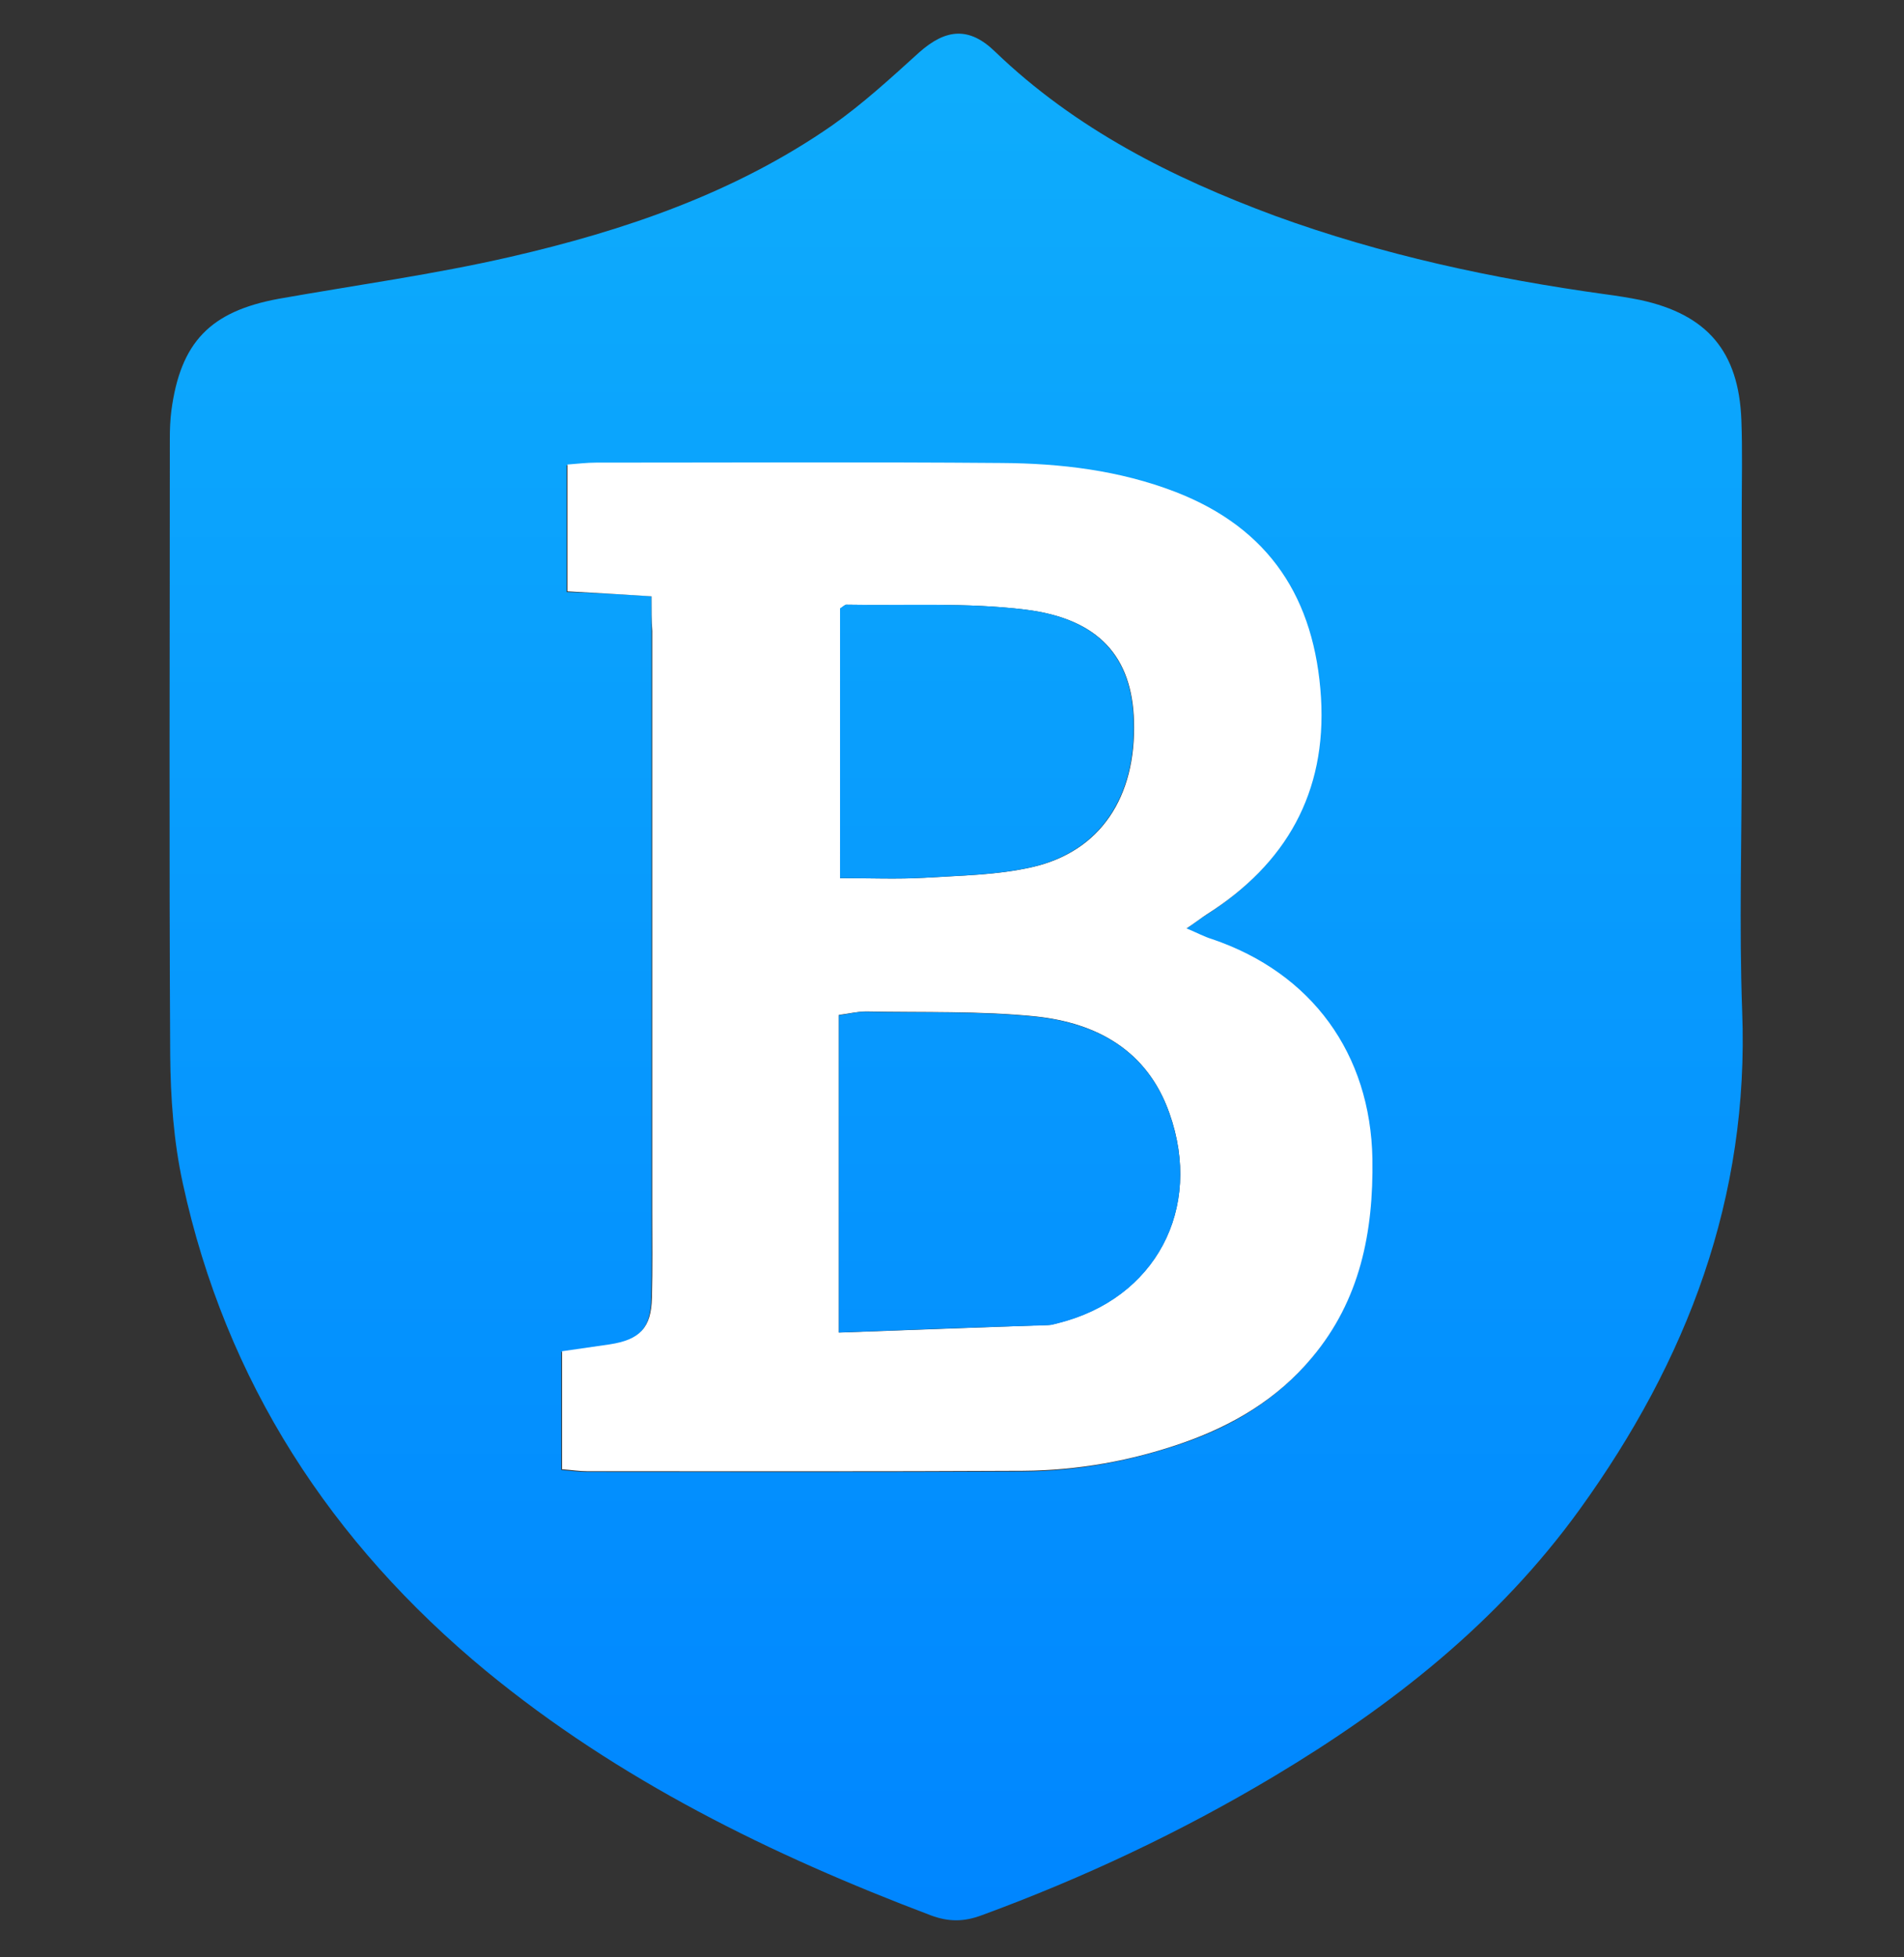 <svg width="36" height="37" viewBox="0 0 36 37" fill="none" xmlns="http://www.w3.org/2000/svg">
<rect x="0" y="0" width="36" height="37" fill="#333333" stroke="none"/>
<g clip-path="url(#clip0_1_15852)">
<path d="M32.932 14.274C32.932 15.887 32.882 17.507 32.94 19.112C33.076 22.64 31.903 25.715 29.865 28.537C28.324 30.668 26.316 32.245 24.091 33.577C22.334 34.628 20.484 35.499 18.561 36.205C18.23 36.328 17.942 36.335 17.596 36.205C14.572 35.06 11.7 33.649 9.194 31.59C6.256 29.163 4.269 26.118 3.456 22.367C3.283 21.575 3.225 20.754 3.218 19.94C3.196 16.059 3.211 12.171 3.211 8.291C3.211 8.118 3.218 7.938 3.24 7.765C3.412 6.469 3.974 5.886 5.27 5.648C6.732 5.389 8.208 5.187 9.648 4.856C11.808 4.359 13.896 3.647 15.732 2.372C16.315 1.962 16.848 1.472 17.38 0.99C17.884 0.543 18.324 0.5 18.813 0.975C20.332 2.437 22.161 3.359 24.105 4.079C26.136 4.82 28.224 5.267 30.348 5.562C30.571 5.591 30.794 5.627 31.01 5.67C32.277 5.943 32.875 6.642 32.925 7.938C32.947 8.514 32.932 9.09 32.932 9.666C32.932 11.207 32.932 12.74 32.932 14.274ZM12.319 11.271C12.319 11.538 12.319 11.739 12.319 11.941C12.319 15.584 12.319 19.227 12.319 22.871C12.319 23.432 12.326 23.987 12.312 24.548C12.297 25.117 12.088 25.348 11.512 25.427C11.217 25.47 10.922 25.513 10.612 25.556C10.612 26.32 10.612 27.04 10.612 27.788C10.8 27.803 10.944 27.824 11.088 27.824C13.838 27.824 16.581 27.831 19.332 27.817C20.361 27.81 21.369 27.623 22.341 27.291C23.292 26.968 24.134 26.463 24.789 25.679C25.704 24.584 25.963 23.296 25.934 21.92C25.898 19.926 24.796 18.407 22.903 17.766C22.766 17.715 22.629 17.651 22.42 17.564C22.6 17.435 22.694 17.363 22.802 17.298C24.3 16.34 25.063 15.001 24.962 13.201C24.854 11.336 24.004 9.997 22.212 9.313C21.146 8.903 20.044 8.78 18.921 8.766C16.365 8.744 13.809 8.759 11.253 8.759C11.08 8.759 10.915 8.78 10.713 8.795C10.713 9.608 10.713 10.379 10.713 11.192C11.268 11.207 11.764 11.236 12.319 11.271Z" fill="url(#paint0_linear_1_15852)"/>
<path d="M12.319 11.272C11.765 11.236 11.261 11.207 10.728 11.178C10.728 10.365 10.728 9.595 10.728 8.781C10.922 8.767 11.095 8.745 11.268 8.745C13.824 8.745 16.38 8.731 18.936 8.752C20.052 8.759 21.161 8.889 22.226 9.299C24.012 9.991 24.861 11.322 24.977 13.187C25.085 14.987 24.314 16.334 22.817 17.284C22.716 17.349 22.615 17.428 22.435 17.55C22.644 17.637 22.773 17.709 22.917 17.752C24.804 18.393 25.913 19.919 25.949 21.907C25.97 23.289 25.718 24.578 24.804 25.665C24.149 26.45 23.306 26.947 22.356 27.278C21.384 27.616 20.376 27.796 19.346 27.803C16.596 27.818 13.853 27.811 11.102 27.811C10.958 27.811 10.821 27.789 10.627 27.774C10.627 27.033 10.627 26.306 10.627 25.543C10.929 25.499 11.232 25.456 11.527 25.413C12.096 25.326 12.312 25.103 12.326 24.535C12.341 23.973 12.333 23.419 12.333 22.857C12.333 19.214 12.333 15.57 12.333 11.927C12.319 11.74 12.319 11.539 12.319 11.272ZM15.861 25.19C17.208 25.139 18.511 25.096 19.814 25.046C19.879 25.046 19.937 25.024 20.001 25.01C21.845 24.549 22.752 22.85 22.111 21.043C21.693 19.855 20.736 19.336 19.584 19.214C18.525 19.106 17.453 19.142 16.38 19.12C16.214 19.12 16.041 19.163 15.861 19.185C15.861 21.179 15.861 23.123 15.861 25.19ZM15.883 16.6C16.459 16.6 16.97 16.622 17.481 16.593C18.165 16.55 18.857 16.543 19.519 16.391C20.808 16.096 21.485 15.066 21.441 13.627C21.405 12.424 20.786 11.697 19.389 11.524C18.273 11.387 17.136 11.452 16.005 11.431C15.977 11.431 15.955 11.459 15.89 11.502C15.883 13.159 15.883 14.836 15.883 16.6Z" fill="white"/>
<path d="M15.861 25.188C15.861 23.122 15.861 21.178 15.861 19.191C16.049 19.169 16.214 19.119 16.38 19.126C17.445 19.147 18.518 19.111 19.584 19.219C20.736 19.342 21.693 19.853 22.111 21.048C22.752 22.855 21.845 24.555 20.001 25.015C19.936 25.03 19.879 25.051 19.814 25.051C18.511 25.087 17.208 25.138 15.861 25.188Z" fill="url(#paint1_linear_1_15852)"/>
<path d="M15.883 16.599C15.883 14.835 15.883 13.158 15.883 11.502C15.948 11.459 15.976 11.43 15.998 11.43C17.128 11.451 18.266 11.386 19.382 11.523C20.779 11.696 21.398 12.423 21.434 13.626C21.477 15.066 20.8 16.095 19.512 16.39C18.849 16.542 18.158 16.549 17.474 16.592C16.97 16.621 16.459 16.599 15.883 16.599Z" fill="url(#paint2_linear_1_15852)"/>
</g>
<defs>
<linearGradient id="paint0_linear_1_15852" x1="18.081" y1="36.146" x2="18.081" y2="1.476" gradientUnits="userSpaceOnUse">
<stop stop-color="#0086FF"/>
<stop offset="1" stop-color="#0EACFC"/>
</linearGradient>
<linearGradient id="paint1_linear_1_15852" x1="19.089" y1="36.145" x2="19.089" y2="1.475" gradientUnits="userSpaceOnUse">
<stop stop-color="#0086FF"/>
<stop offset="1" stop-color="#0EACFC"/>
</linearGradient>
<linearGradient id="paint2_linear_1_15852" x1="18.659" y1="36.146" x2="18.659" y2="1.475" gradientUnits="userSpaceOnUse">
<stop stop-color="#0086FF"/>
<stop offset="1" stop-color="#0EACFC"/>
</linearGradient>
<clipPath id="clip0_1_15852">
<rect width="36" height="36" fill="white" transform="translate(0 0.5)"/>
</clipPath>
</defs>
</svg>
